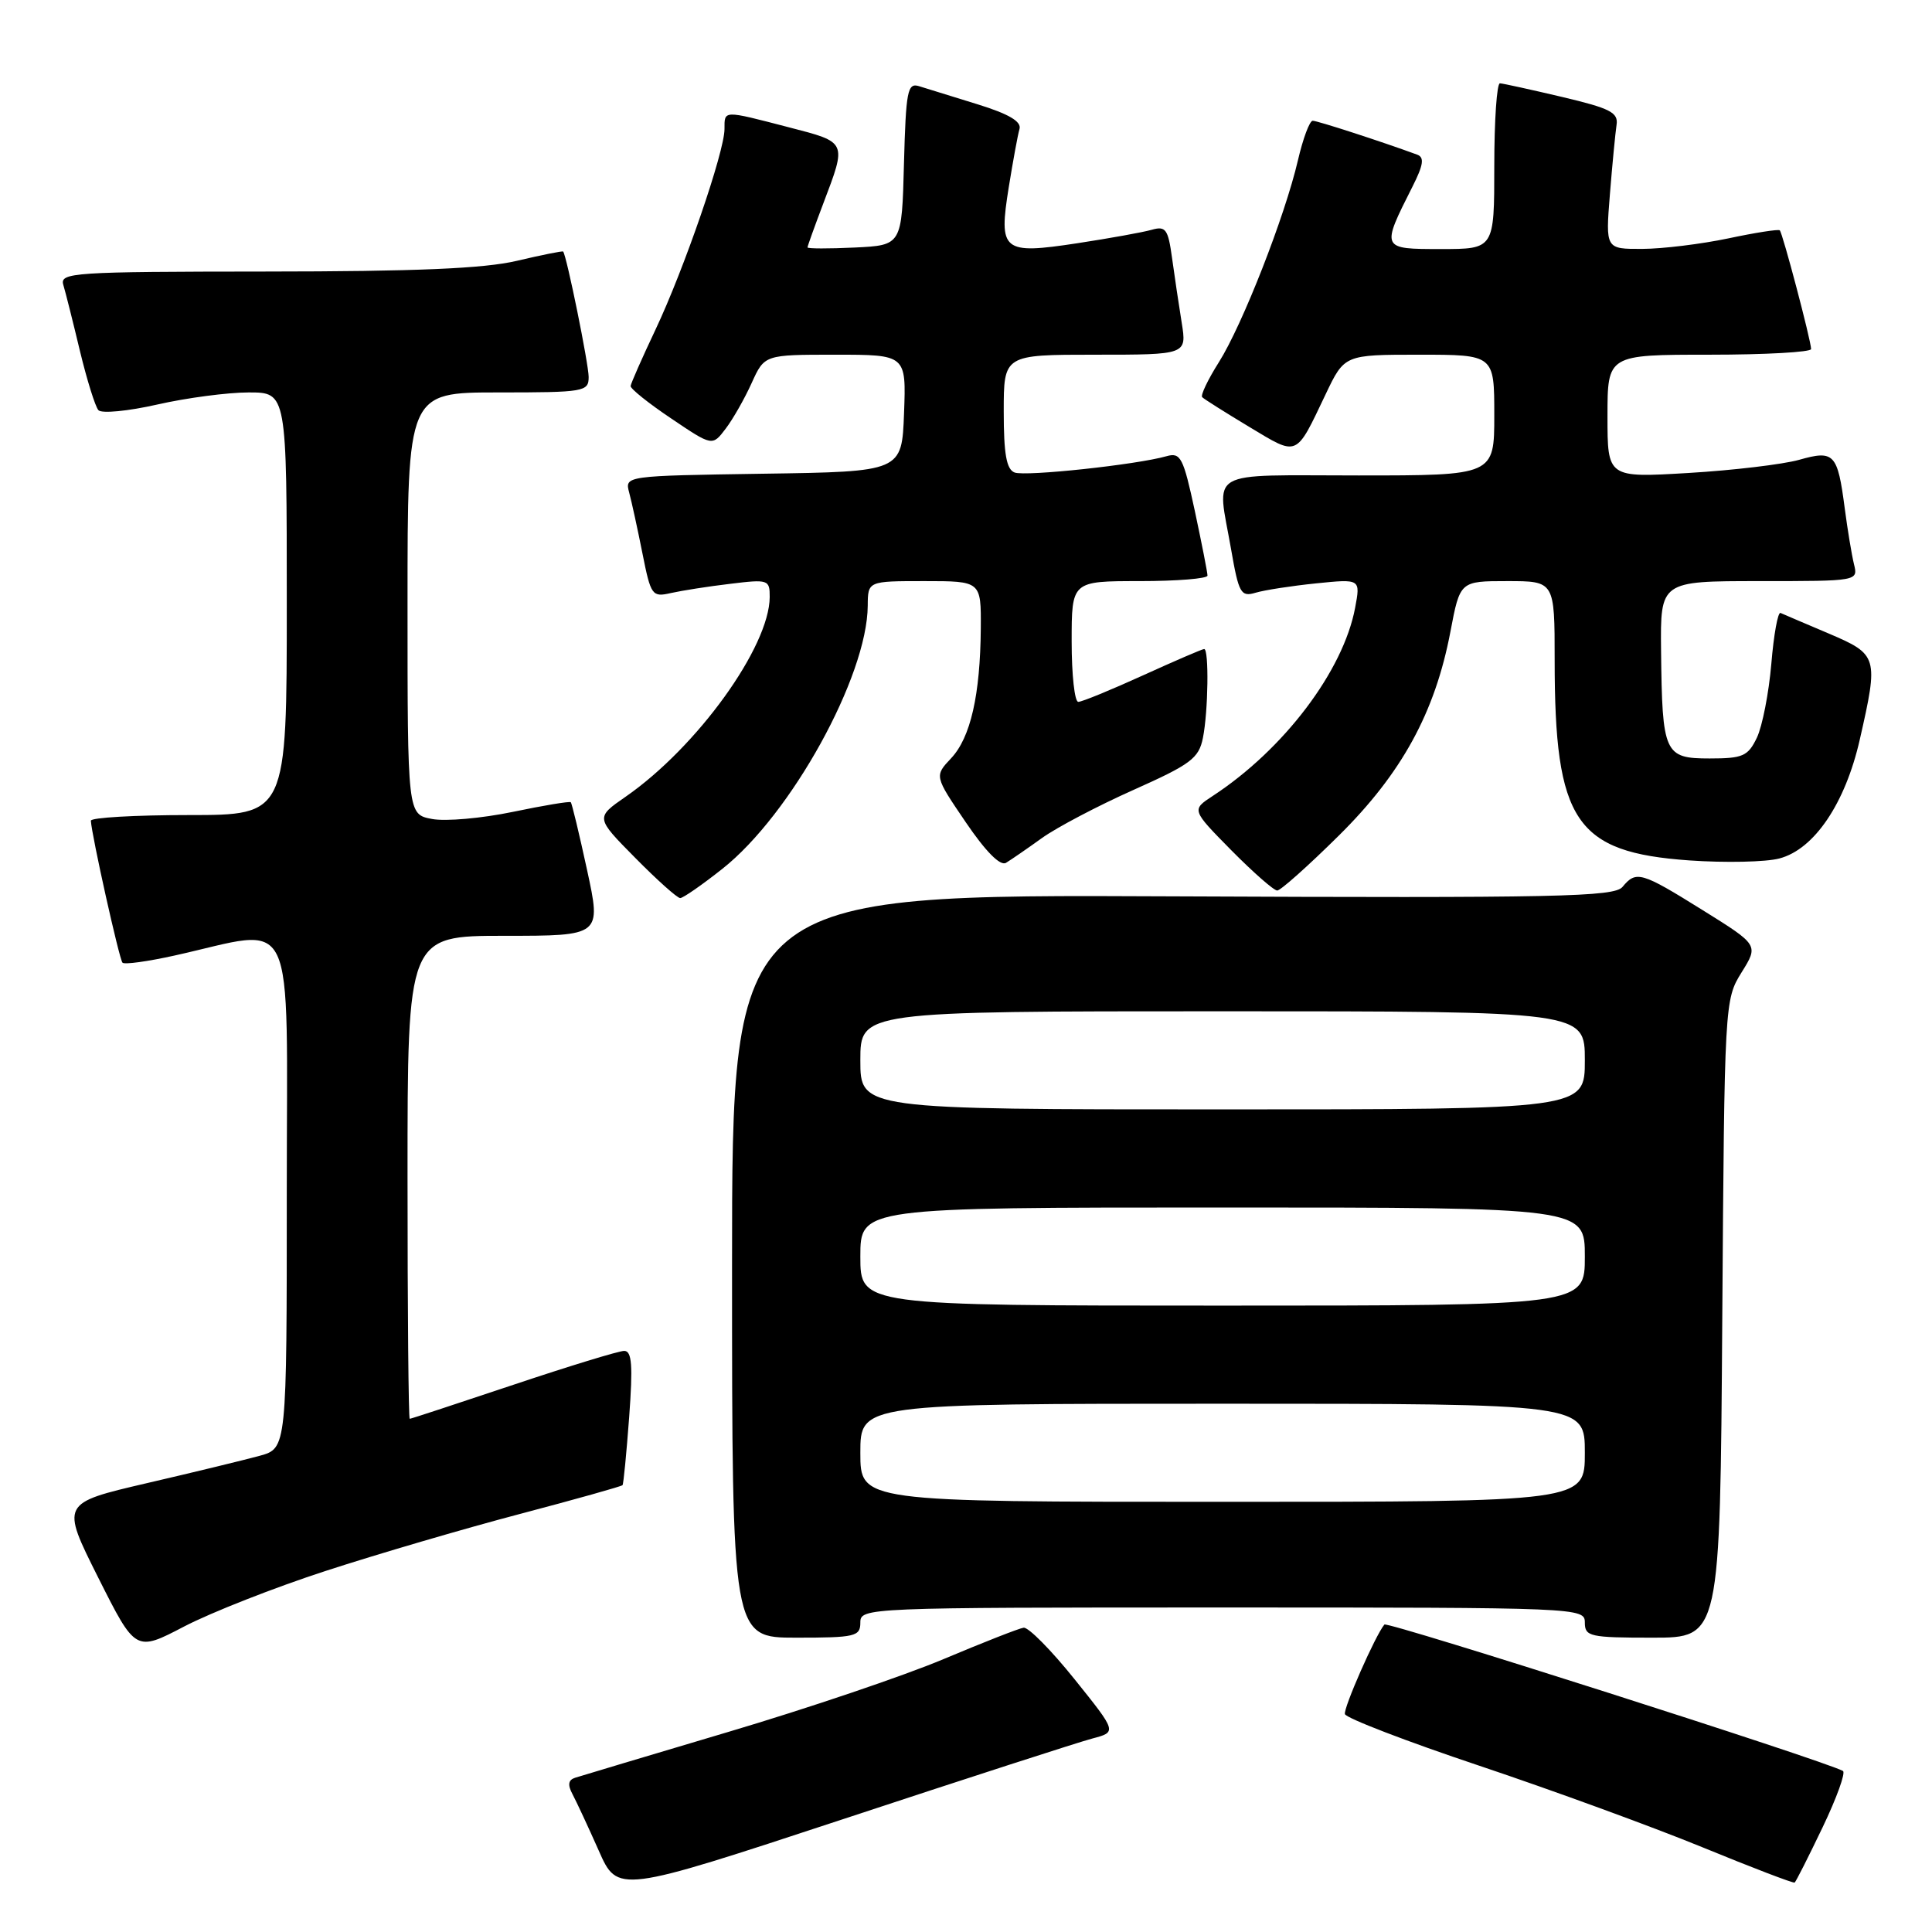 <?xml version="1.0" encoding="UTF-8" standalone="no"?>
<!DOCTYPE svg PUBLIC "-//W3C//DTD SVG 1.1//EN" "http://www.w3.org/Graphics/SVG/1.1/DTD/svg11.dtd" >
<svg xmlns="http://www.w3.org/2000/svg" xmlns:xlink="http://www.w3.org/1999/xlink" version="1.1" viewBox="0 0 256 256">
 <g >
 <path fill="currentColor"
d=" M 144.75 230.36 C 148.00 229.50 148.00 229.50 142.38 222.50 C 139.29 218.65 136.26 215.58 135.63 215.68 C 135.01 215.77 130.22 217.65 125.00 219.85 C 119.78 222.05 106.95 226.39 96.50 229.49 C 86.05 232.60 76.92 235.33 76.21 235.56 C 75.30 235.85 75.19 236.49 75.86 237.74 C 76.38 238.72 77.94 242.07 79.33 245.20 C 81.84 250.89 81.84 250.89 111.67 241.06 C 128.08 235.64 142.96 230.83 144.75 230.36 Z  M 241.50 242.14 C 243.37 238.24 244.58 234.88 244.20 234.66 C 241.83 233.33 183.83 214.81 183.44 215.26 C 182.25 216.67 177.97 226.40 178.21 227.13 C 178.39 227.67 186.40 230.75 196.02 233.97 C 205.63 237.19 218.90 242.04 225.50 244.74 C 232.10 247.45 237.64 249.57 237.80 249.45 C 237.97 249.33 239.63 246.04 241.50 242.14 Z  M 43.17 208.15 C 49.95 205.94 61.52 202.55 68.88 200.61 C 76.24 198.67 82.36 196.95 82.49 196.79 C 82.62 196.63 83.01 192.56 83.37 187.75 C 83.87 180.91 83.73 179.00 82.71 179.00 C 82.00 179.00 75.38 181.03 68.00 183.50 C 60.62 185.97 54.45 188.00 54.29 188.00 C 54.13 188.00 54.00 173.60 54.00 156.00 C 54.00 124.00 54.00 124.00 66.84 124.00 C 79.68 124.00 79.68 124.00 77.79 115.28 C 76.75 110.49 75.78 106.44 75.63 106.30 C 75.48 106.15 72.02 106.73 67.94 107.58 C 63.85 108.43 59.04 108.86 57.25 108.52 C 54.00 107.91 54.00 107.91 54.00 79.95 C 54.00 52.00 54.00 52.00 66.00 52.00 C 77.44 52.00 78.00 51.90 78.00 49.95 C 78.00 48.25 75.09 33.90 74.62 33.33 C 74.55 33.23 71.79 33.78 68.49 34.56 C 64.12 35.59 55.13 35.97 35.18 35.98 C 9.64 36.00 7.90 36.11 8.39 37.75 C 8.68 38.71 9.67 42.65 10.59 46.50 C 11.52 50.35 12.62 53.88 13.04 54.35 C 13.46 54.82 16.97 54.48 20.85 53.60 C 24.72 52.72 30.17 52.00 32.95 52.00 C 38.00 52.00 38.00 52.00 38.00 80.00 C 38.00 108.00 38.00 108.00 25.00 108.00 C 17.85 108.00 12.02 108.34 12.04 108.75 C 12.14 110.67 15.81 127.14 16.23 127.56 C 16.49 127.83 19.58 127.40 23.10 126.62 C 39.56 122.98 38.00 119.70 38.00 157.94 C 38.00 191.91 38.00 191.91 34.41 192.90 C 32.43 193.44 25.70 195.08 19.44 196.53 C 8.07 199.18 8.07 199.18 13.01 209.03 C 17.96 218.88 17.96 218.88 24.40 215.52 C 27.95 213.67 36.39 210.35 43.17 208.15 Z  M 114.00 215.00 C 114.00 213.03 114.67 213.00 162.00 213.00 C 209.33 213.00 210.00 213.03 210.00 215.00 C 210.00 216.85 210.67 217.00 218.96 217.00 C 227.92 217.00 227.92 217.00 228.21 174.75 C 228.50 132.85 228.52 132.47 230.76 128.86 C 233.03 125.22 233.03 125.22 225.63 120.61 C 217.45 115.51 216.80 115.33 214.99 117.52 C 213.88 118.84 206.51 119.00 155.36 118.77 C 97.00 118.50 97.00 118.50 97.00 167.75 C 97.00 217.00 97.00 217.00 105.50 217.00 C 113.33 217.00 114.00 216.84 114.00 215.00 Z  M 95.71 115.13 C 104.81 107.94 114.92 89.64 114.98 80.25 C 115.00 77.00 115.00 77.00 122.50 77.00 C 130.00 77.00 130.00 77.00 129.96 83.25 C 129.89 92.07 128.61 97.73 126.03 100.47 C 123.81 102.83 123.81 102.83 127.96 108.94 C 130.61 112.84 132.54 114.79 133.30 114.33 C 133.96 113.93 136.11 112.45 138.07 111.04 C 140.04 109.63 145.50 106.76 150.21 104.66 C 157.78 101.28 158.85 100.48 159.39 97.79 C 160.10 94.27 160.21 86.00 159.56 86.00 C 159.31 86.00 155.65 87.58 151.43 89.50 C 147.21 91.42 143.36 93.00 142.88 93.00 C 142.39 93.00 142.00 89.40 142.00 85.00 C 142.00 77.00 142.00 77.00 151.00 77.00 C 155.95 77.00 160.00 76.67 160.00 76.27 C 160.00 75.87 159.24 72.02 158.32 67.70 C 156.79 60.60 156.44 59.92 154.57 60.45 C 150.61 61.58 135.87 63.16 134.44 62.61 C 133.36 62.20 133.00 60.16 133.00 54.53 C 133.00 47.00 133.00 47.00 145.13 47.00 C 157.26 47.00 157.26 47.00 156.58 42.75 C 156.20 40.41 155.63 36.55 155.30 34.17 C 154.78 30.36 154.46 29.92 152.60 30.45 C 151.45 30.78 147.01 31.58 142.75 32.23 C 132.82 33.74 132.30 33.31 133.67 24.78 C 134.23 21.33 134.86 17.86 135.09 17.09 C 135.37 16.10 133.67 15.10 129.50 13.81 C 126.20 12.79 122.73 11.71 121.78 11.42 C 120.25 10.94 120.04 12.02 119.78 21.69 C 119.50 32.50 119.50 32.50 113.25 32.80 C 109.81 32.96 107.00 32.96 107.00 32.78 C 107.00 32.61 107.94 30.00 109.08 26.99 C 112.22 18.71 112.30 18.88 104.50 16.86 C 95.75 14.59 96.00 14.58 96.00 17.10 C 96.00 20.11 90.65 35.66 86.86 43.67 C 85.08 47.43 83.60 50.79 83.56 51.15 C 83.53 51.51 85.95 53.45 88.95 55.46 C 94.39 59.13 94.39 59.13 96.15 56.81 C 97.12 55.54 98.67 52.81 99.60 50.75 C 101.30 47.00 101.30 47.00 110.69 47.00 C 120.08 47.00 120.08 47.00 119.79 54.75 C 119.50 62.50 119.50 62.50 101.14 62.77 C 82.78 63.05 82.78 63.05 83.37 65.27 C 83.70 66.50 84.49 70.13 85.13 73.34 C 86.24 78.92 86.41 79.15 88.90 78.58 C 90.33 78.26 93.86 77.70 96.75 77.36 C 101.80 76.74 102.00 76.81 101.99 79.11 C 101.96 85.71 92.37 99.00 82.90 105.57 C 78.90 108.34 78.90 108.34 84.17 113.67 C 87.06 116.60 89.74 119.00 90.13 119.00 C 90.51 119.00 93.02 117.26 95.71 115.13 Z  M 177.37 110.75 C 185.74 102.48 190.15 94.42 192.19 83.69 C 193.46 77.00 193.46 77.00 199.73 77.00 C 206.00 77.00 206.00 77.00 206.00 87.45 C 206.00 108.87 208.74 112.94 223.85 114.01 C 228.61 114.34 233.98 114.23 235.78 113.75 C 240.40 112.54 244.51 106.45 246.43 98.00 C 248.93 87.01 248.85 86.73 242.28 83.93 C 239.13 82.60 236.27 81.37 235.93 81.22 C 235.58 81.06 235.03 84.09 234.71 87.96 C 234.38 91.82 233.52 96.22 232.80 97.74 C 231.62 100.20 230.94 100.50 226.53 100.50 C 220.53 100.50 220.25 99.86 220.10 86.25 C 220.00 77.00 220.00 77.00 233.11 77.00 C 246.20 77.00 246.22 77.00 245.66 74.75 C 245.36 73.51 244.81 70.20 244.44 67.38 C 243.49 60.09 243.04 59.61 238.39 60.93 C 236.25 61.53 229.66 62.32 223.75 62.67 C 213.00 63.31 213.00 63.31 213.00 55.15 C 213.00 47.00 213.00 47.00 226.50 47.00 C 233.93 47.00 239.99 46.66 239.98 46.25 C 239.96 45.09 236.20 30.86 235.83 30.52 C 235.65 30.35 232.57 30.83 229.00 31.59 C 225.43 32.34 220.30 32.97 217.62 32.98 C 212.74 33.00 212.74 33.00 213.32 25.75 C 213.64 21.76 214.04 17.63 214.20 16.56 C 214.46 14.91 213.38 14.36 207.00 12.85 C 202.88 11.88 199.16 11.06 198.75 11.04 C 198.34 11.02 198.00 15.95 198.00 22.00 C 198.00 33.00 198.00 33.00 190.93 33.00 C 182.98 33.00 182.98 33.01 187.16 24.73 C 188.62 21.84 188.76 20.85 187.78 20.49 C 183.01 18.74 174.56 16.00 173.94 16.00 C 173.53 16.00 172.65 18.36 171.98 21.25 C 170.24 28.71 164.63 43.04 161.51 47.99 C 160.05 50.30 159.05 52.39 159.30 52.63 C 159.54 52.88 162.35 54.65 165.54 56.57 C 172.05 60.48 171.64 60.66 175.65 52.25 C 178.15 47.00 178.15 47.00 188.07 47.00 C 198.00 47.00 198.00 47.00 198.00 55.00 C 198.00 63.00 198.00 63.00 180.00 63.00 C 159.54 63.00 161.25 62.02 163.12 72.75 C 164.14 78.63 164.42 79.12 166.37 78.54 C 167.54 78.19 171.15 77.63 174.39 77.30 C 180.28 76.70 180.28 76.70 179.56 80.54 C 177.99 88.90 170.11 99.31 160.69 105.47 C 157.88 107.31 157.88 107.31 163.15 112.66 C 166.06 115.60 168.79 118.00 169.24 118.00 C 169.68 118.00 173.34 114.74 177.37 110.75 Z  M 114.00 192.50 C 114.00 186.00 114.00 186.00 162.00 186.00 C 210.00 186.00 210.00 186.00 210.00 192.50 C 210.00 199.00 210.00 199.00 162.00 199.00 C 114.00 199.00 114.00 199.00 114.00 192.50 Z  M 114.00 166.50 C 114.00 160.00 114.00 160.00 162.00 160.00 C 210.00 160.00 210.00 160.00 210.00 166.50 C 210.00 173.00 210.00 173.00 162.00 173.00 C 114.00 173.00 114.00 173.00 114.00 166.50 Z  M 114.00 140.50 C 114.00 134.00 114.00 134.00 162.00 134.00 C 210.00 134.00 210.00 134.00 210.00 140.50 C 210.00 147.00 210.00 147.00 162.00 147.00 C 114.00 147.00 114.00 147.00 114.00 140.50 Z "/>
</g>
</svg>
